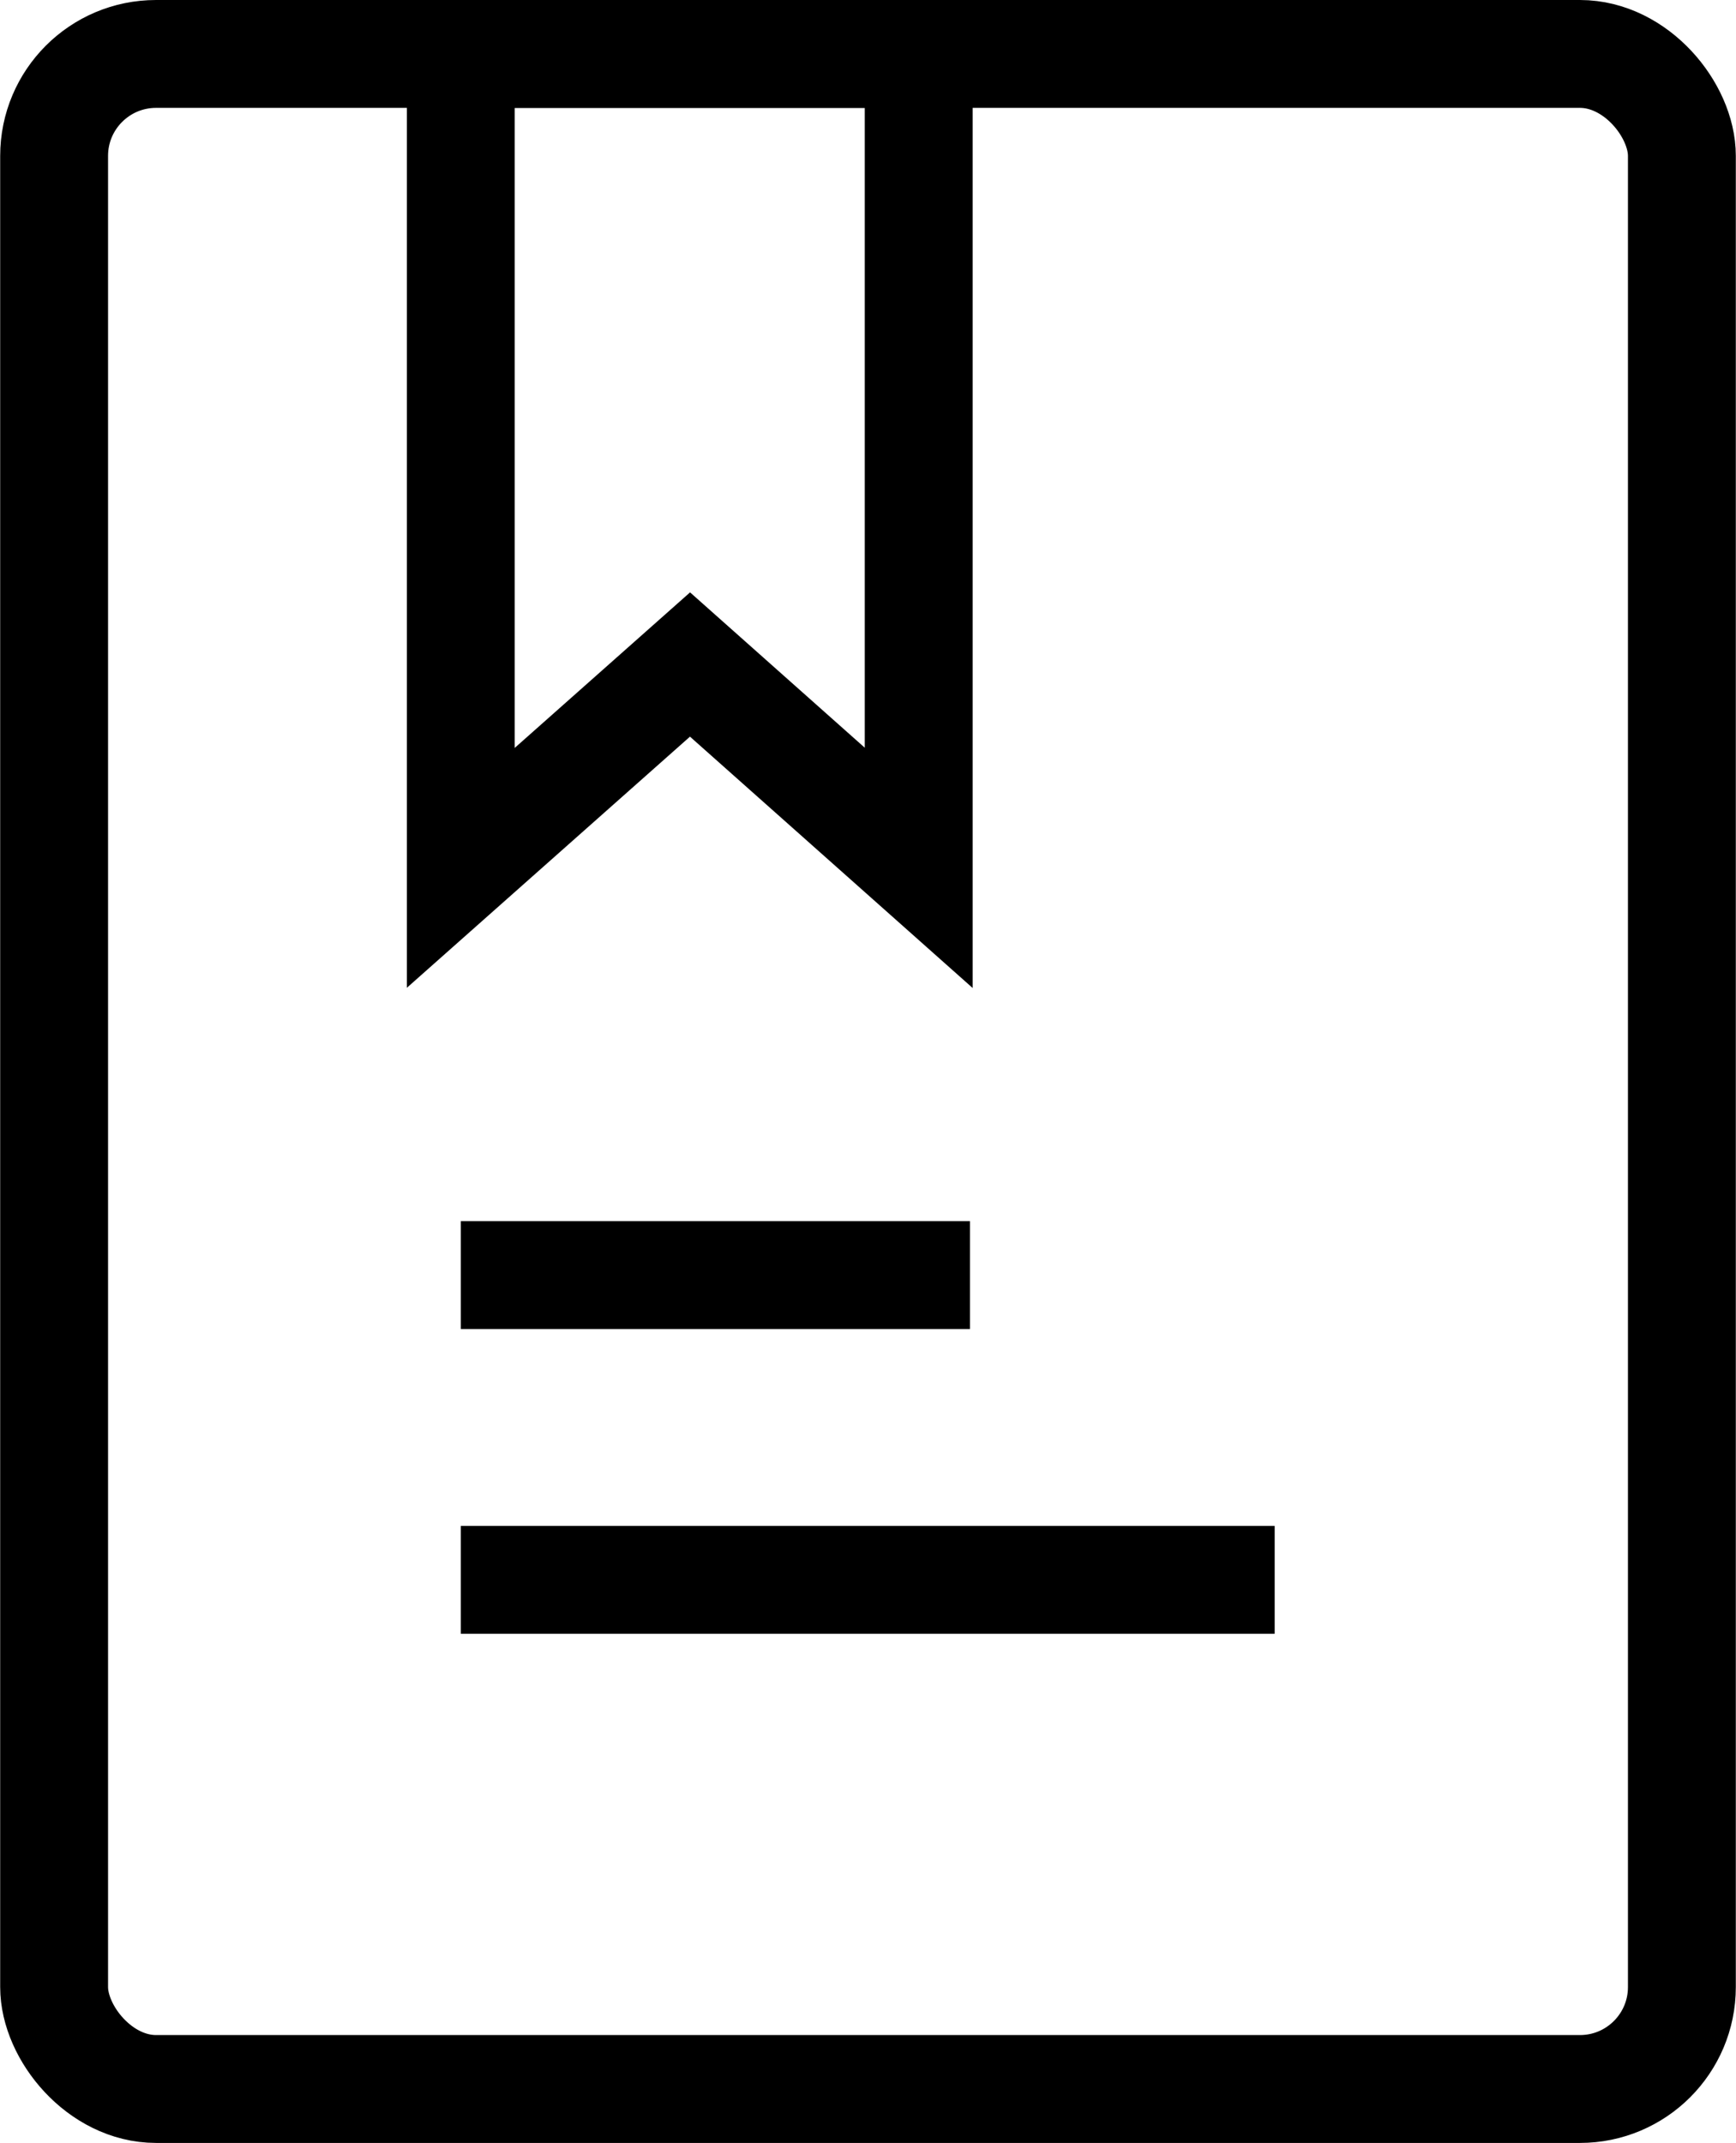 <svg id="图层_1" data-name="图层 1" xmlns="http://www.w3.org/2000/svg" xmlns:xlink="http://www.w3.org/1999/xlink" width="11.35mm" height="14.01mm" viewBox="0 0 32.18 39.73">
  <defs>
    <style>
      .cls-1, .cls-3 {
        fill: none;
      }

      .cls-2 {
        clip-path: url(#clip-path);
      }

      .cls-3 {
        stroke: #000;
        stroke-width: 2px;
      }
    </style>
    <clipPath id="clip-path" transform="translate(0 0)">
      <rect class="cls-1" width="32.18" height="39.73"/>
    </clipPath>
  </defs>
  <g class="cls-2">
    <rect class="cls-3" x="1" y="1" width="30.18" height="37.73" rx="1.89"/>
    <polygon class="cls-3" points="8.54 1 17.03 1 17.03 16.09 12.79 12.32 8.54 16.09 8.54 1"/>
    <line class="cls-3" x1="8.54" y1="23.64" x2="17.98" y2="23.64"/>
    <line class="cls-3" x1="8.54" y1="29.29" x2="23.63" y2="29.29"/>
  </g>
</svg>
